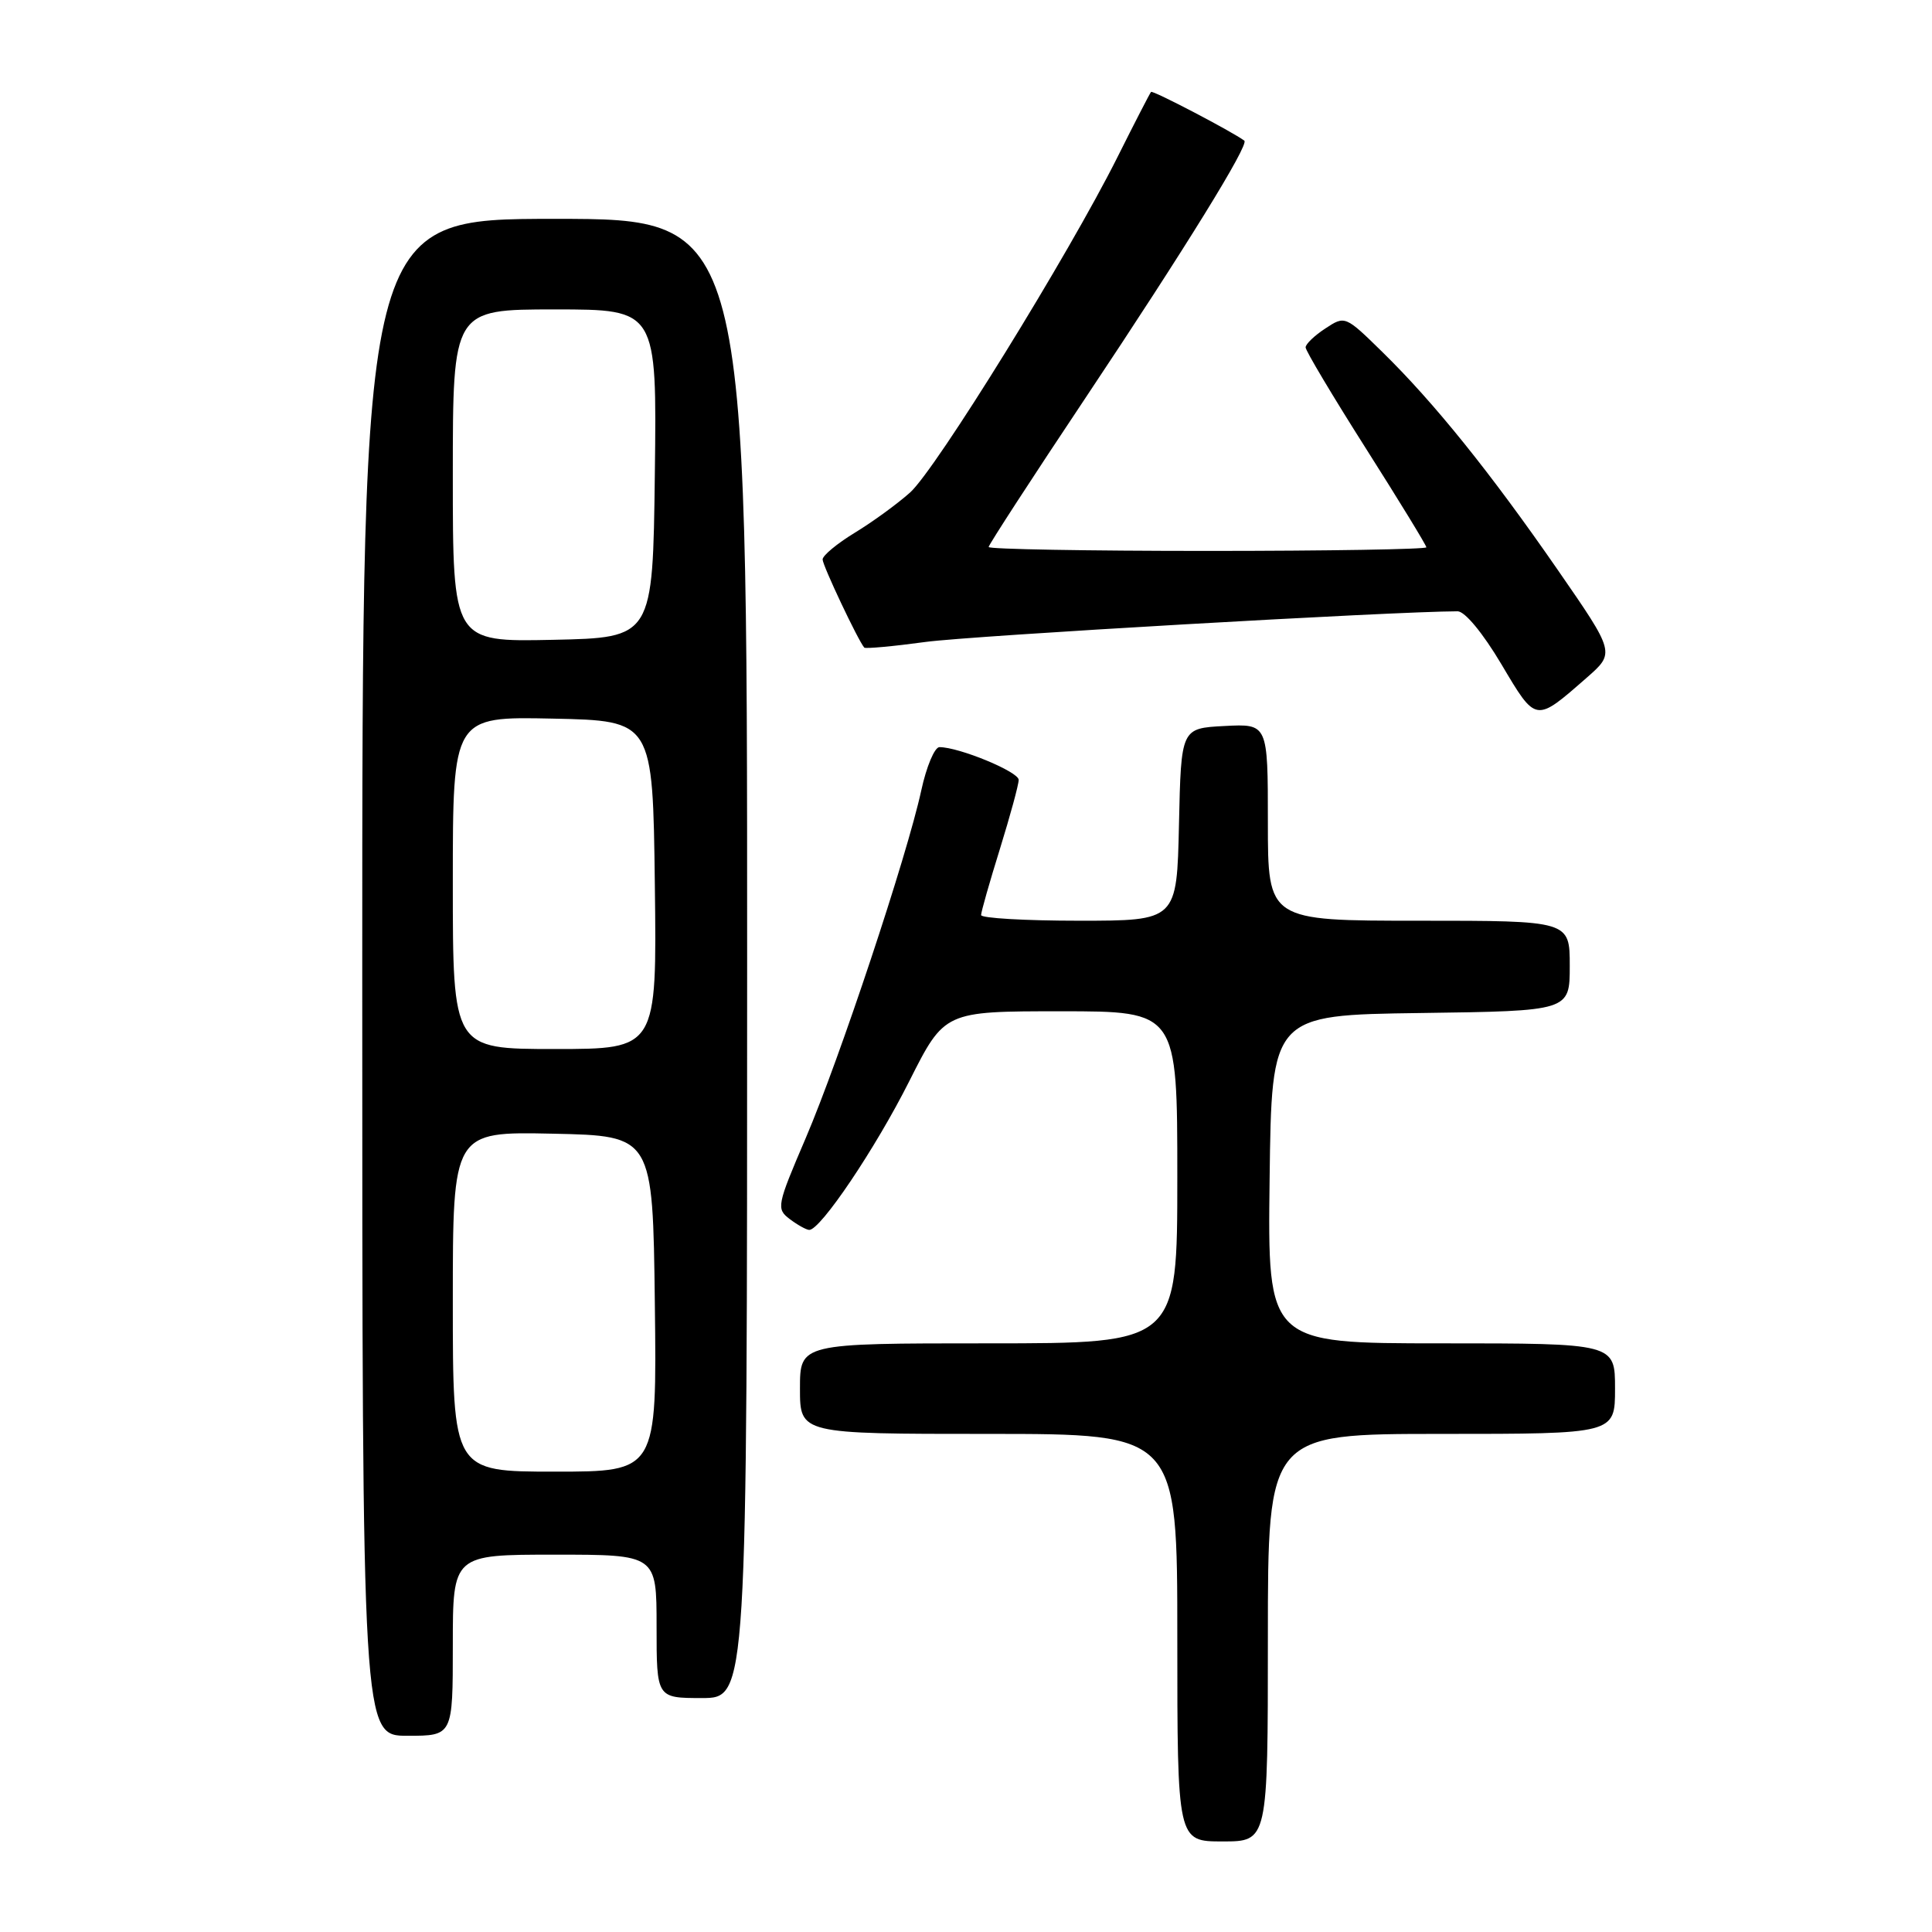<?xml version="1.0" encoding="UTF-8" standalone="no"?>
<!DOCTYPE svg PUBLIC "-//W3C//DTD SVG 1.1//EN" "http://www.w3.org/Graphics/SVG/1.1/DTD/svg11.dtd" >
<svg xmlns="http://www.w3.org/2000/svg" xmlns:xlink="http://www.w3.org/1999/xlink" version="1.1" viewBox="0 0 256 256">
 <g >
 <path fill="currentColor"
d=" M 168.00 217.00 C 168.00 190.00 168.00 190.00 191.00 190.00 C 214.00 190.00 214.00 190.00 214.00 184.00 C 214.00 178.00 214.00 178.00 190.98 178.00 C 167.96 178.00 167.96 178.00 168.23 156.25 C 168.50 134.50 168.50 134.50 188.25 134.23 C 208.00 133.96 208.00 133.96 208.00 127.98 C 208.00 122.00 208.00 122.00 188.00 122.00 C 168.00 122.00 168.00 122.00 168.00 108.95 C 168.00 95.90 168.00 95.90 162.25 96.20 C 156.50 96.50 156.50 96.50 156.22 109.25 C 155.94 122.00 155.94 122.00 142.97 122.00 C 135.84 122.00 130.00 121.66 130.00 121.25 C 130.00 120.84 131.12 116.90 132.49 112.50 C 133.85 108.10 134.98 103.98 134.98 103.34 C 135.00 102.27 127.09 99.00 124.48 99.00 C 123.84 99.00 122.75 101.59 122.07 104.75 C 120.17 113.48 111.24 140.33 106.76 150.81 C 102.93 159.75 102.85 160.17 104.64 161.53 C 105.66 162.30 106.82 162.95 107.22 162.97 C 108.69 163.03 116.00 152.19 120.49 143.25 C 125.15 134.00 125.15 134.00 140.57 134.00 C 156.00 134.00 156.00 134.00 156.00 156.00 C 156.00 178.00 156.00 178.00 131.00 178.00 C 106.00 178.00 106.00 178.00 106.00 184.00 C 106.00 190.00 106.00 190.00 131.00 190.00 C 156.00 190.00 156.00 190.00 156.00 217.00 C 156.00 244.00 156.00 244.00 162.00 244.00 C 168.00 244.00 168.00 244.00 168.00 217.00 Z  M 60.00 218.00 C 60.00 206.00 60.00 206.00 73.50 206.00 C 87.00 206.00 87.00 206.00 87.00 215.50 C 87.00 225.00 87.00 225.00 93.00 225.00 C 99.00 225.00 99.00 225.00 99.00 127.00 C 99.00 29.00 99.00 29.00 73.50 29.00 C 48.00 29.00 48.00 29.00 48.00 129.50 C 48.00 230.00 48.00 230.00 54.00 230.00 C 60.00 230.00 60.00 230.00 60.00 218.00 Z  M 210.26 89.79 C 214.01 86.50 214.01 86.50 206.40 75.50 C 197.45 62.57 190.04 53.37 183.18 46.65 C 178.25 41.82 178.22 41.81 175.62 43.52 C 174.18 44.46 173.00 45.59 173.00 46.03 C 173.00 46.47 176.60 52.51 181.00 59.44 C 185.40 66.37 189.00 72.26 189.00 72.52 C 189.00 72.78 175.95 73.00 160.00 73.00 C 144.05 73.00 131.00 72.77 131.00 72.48 C 131.00 72.20 136.77 63.31 143.83 52.73 C 157.10 32.83 165.55 19.15 164.88 18.64 C 163.33 17.47 152.74 11.93 152.52 12.18 C 152.36 12.36 150.36 16.24 148.07 20.82 C 141.59 33.77 124.01 62.20 120.59 65.26 C 118.89 66.78 115.59 69.18 113.25 70.60 C 110.91 72.03 109.00 73.61 109.00 74.13 C 109.00 74.93 113.71 84.89 114.52 85.81 C 114.67 85.98 118.33 85.65 122.65 85.06 C 128.70 84.24 184.56 81.02 193.14 81.00 C 194.10 81.00 196.48 83.87 198.94 88.01 C 203.57 95.81 203.41 95.78 210.26 89.79 Z  M 60.00 172.47 C 60.00 149.94 60.00 149.94 73.25 150.22 C 86.50 150.50 86.50 150.50 86.77 172.75 C 87.04 195.00 87.04 195.00 73.52 195.00 C 60.00 195.00 60.00 195.00 60.00 172.47 Z  M 60.00 116.97 C 60.00 94.94 60.00 94.94 73.25 95.22 C 86.50 95.50 86.50 95.50 86.77 117.25 C 87.04 139.00 87.04 139.00 73.52 139.00 C 60.00 139.00 60.00 139.00 60.00 116.97 Z  M 60.00 63.03 C 60.00 41.00 60.00 41.00 73.52 41.00 C 87.04 41.00 87.04 41.00 86.77 62.75 C 86.50 84.50 86.50 84.50 73.25 84.78 C 60.00 85.06 60.00 85.06 60.00 63.03 Z "/>
</g>
</svg>